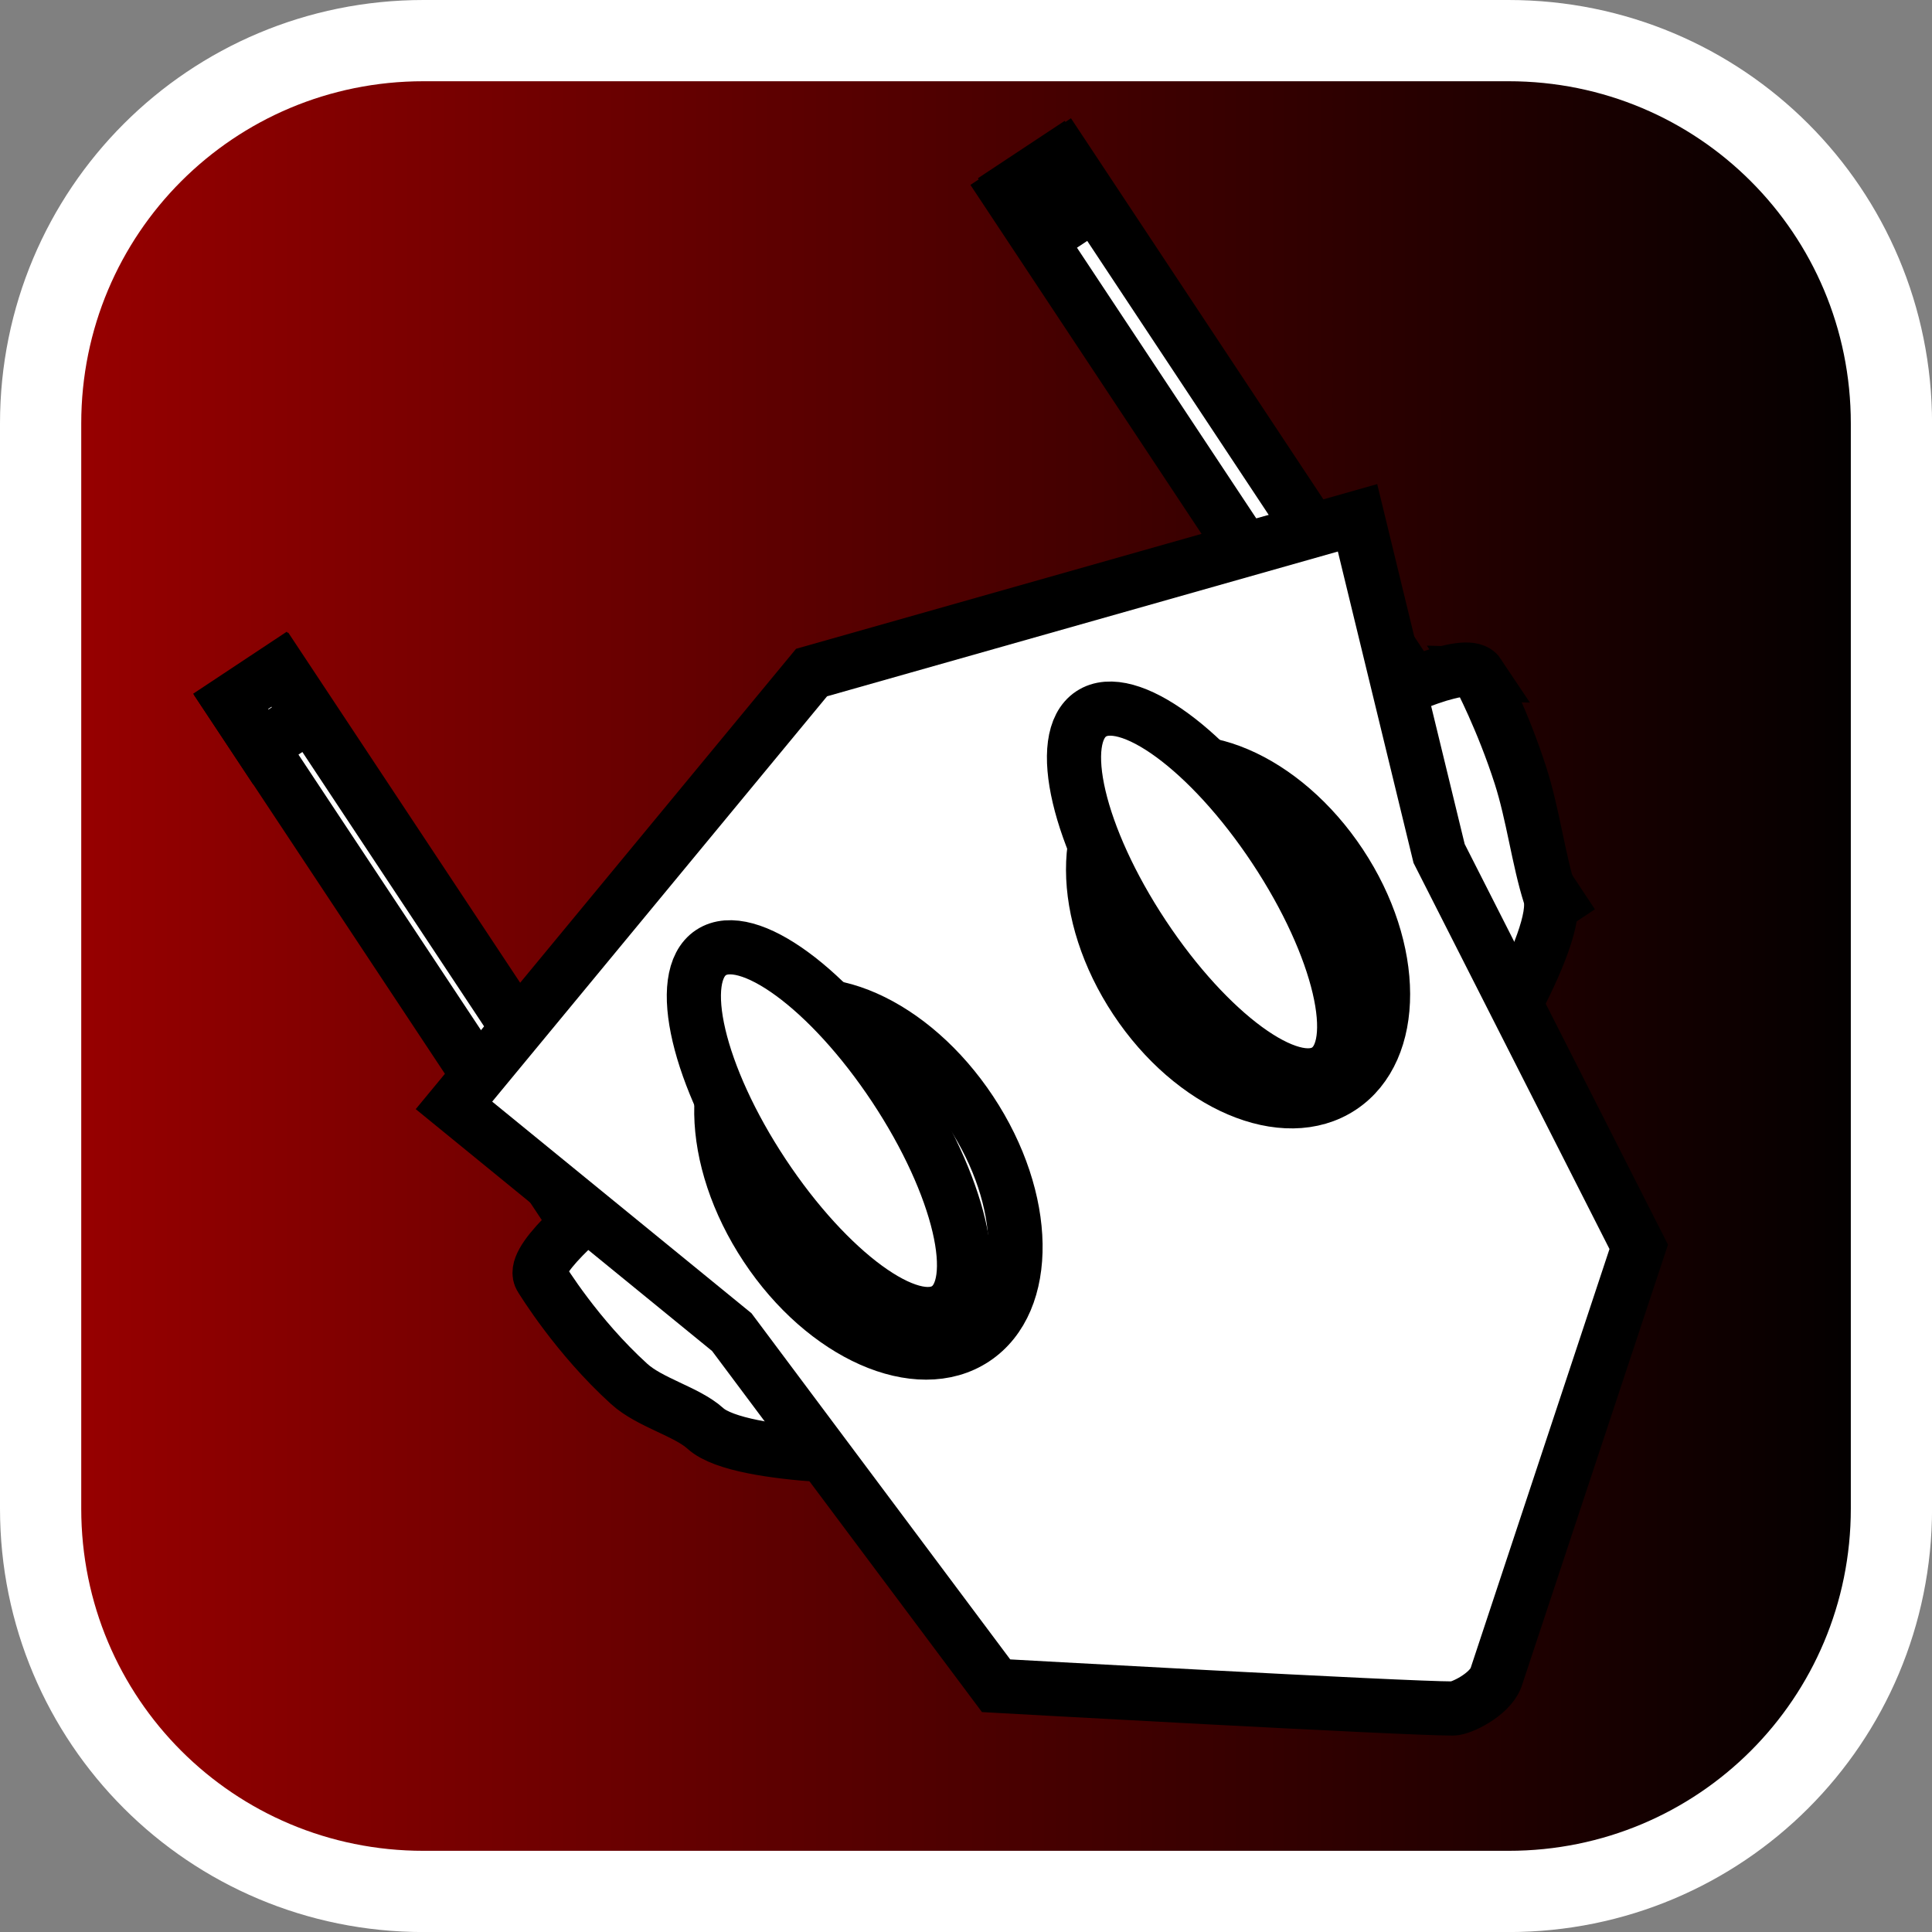 <svg version="1.1" xmlns="http://www.w3.org/2000/svg" xmlns:xlink="http://www.w3.org/1999/xlink" width="35.673" height="35.673" viewBox="0,0,35.673,35.673"><rect x="0" y="0" width="35.673" height="35.673" fill="#808080" stroke="none"/><defs><linearGradient x1="222.913" y1="180" x2="257.087" y2="180" gradientUnits="userSpaceOnUse" id="color-1"><stop offset="0" stop-color="#9a0000"/><stop offset="1" stop-color="#000000"/></linearGradient></defs><g transform="translate(-222.163,-162.163)"><g data-paper-data="{&quot;isPaintingLayer&quot;:true}" stroke-miterlimit="10" stroke-dasharray="" stroke-dashoffset="0" style="mix-blend-mode: normal"><path d="M229.983,162.913h20.034c3.917,0 7.07,3.153 7.07,7.07v20.034c0,3.917 -3.153,7.07 -7.07,7.07h-20.034c-3.917,0 -7.07,-3.153 -7.07,-7.07v-20.034c0,-3.917 3.153,-7.07 7.07,-7.07z" fill="url(#color-1)" fill-rule="evenodd" stroke="#ffffff" stroke-width="1.5" stroke-linecap="round" stroke-linejoin="round"/><g fill="#ffffff" fill-rule="nonzero" stroke="#000000" stroke-width="1" stroke-linecap="butt" stroke-linejoin="miter"><path d="M249.896,179.49l-9.122,-13.772l1.023,-0.678l9.122,13.772z"/><path d="M234.553,187.388l-8.116,-12.254l0.906,-0.6l8.116,12.254z"/><path d="M249.461,174.61c0.02,0.03 0.448,0.848 0.779,1.879c0.228,0.712 0.332,1.549 0.54,2.203c0.251,0.79 -1.526,3.533 -1.526,3.533c0,0 1.17,-2.363 -0.046,-2.468c-1.991,-0.171 -5.113,-0.069 -7.73,1.665c-2.698,1.787 -4.004,4.976 -4.621,6.789c-0.267,0.785 2.128,0.863 2.128,0.863c0,0 -3.138,0.061 -3.796,-0.535c-0.347,-0.314 -1.028,-0.476 -1.41,-0.824c-0.967,-0.878 -1.593,-1.907 -1.628,-1.96c-0.36,-0.544 3.135,-3.066 8.023,-6.303c4.888,-3.238 8.928,-5.386 9.289,-4.842z"/><path d="M247.229,171.724l1.506,6.198l3.686,7.263c0,0 -2.634,7.949 -2.638,7.961c-0.126,0.316 -0.644,0.563 -0.792,0.563c-0.864,0.003 -8.436,-0.42 -8.436,-0.42l-4.88,-6.529l-5.13,-4.187l6.603,-7.992z"/><path d="M240.084,182.682c1.08,1.63 1.11,3.511 0.068,4.201c-1.042,0.69 -2.762,-0.071 -3.841,-1.701c-1.08,-1.63 -1.11,-3.511 -0.068,-4.201c1.042,-0.69 2.762,0.071 3.841,1.701z"/><path d="M246.91,178.121c1.049,1.583 1.054,3.426 0.012,4.116c-1.042,0.69 -2.737,-0.034 -3.786,-1.617c-1.049,-1.583 -1.054,-3.426 -0.012,-4.116c1.042,-0.69 2.737,0.034 3.786,1.617z"/><path d="M238.684,182.235c1.203,1.816 1.634,3.649 0.963,4.093c-0.671,0.445 -2.19,-0.667 -3.393,-2.483c-1.203,-1.816 -1.634,-3.649 -0.963,-4.093c0.671,-0.445 2.19,0.667 3.393,2.483z"/><path d="M245.703,177.828c1.203,1.816 1.634,3.649 0.963,4.093c-0.671,0.445 -2.19,-0.667 -3.393,-2.483c-1.203,-1.816 -1.634,-3.649 -0.963,-4.093c0.671,-0.445 2.19,0.667 3.393,2.483z"/><path d="M226.98,175.956l-0.558,-0.843l0.895,-0.593l0.558,0.843z"/><path d="M241.509,166.494l-0.596,-0.899l0.768,-0.508l0.596,0.899z"/></g></g></g></svg>